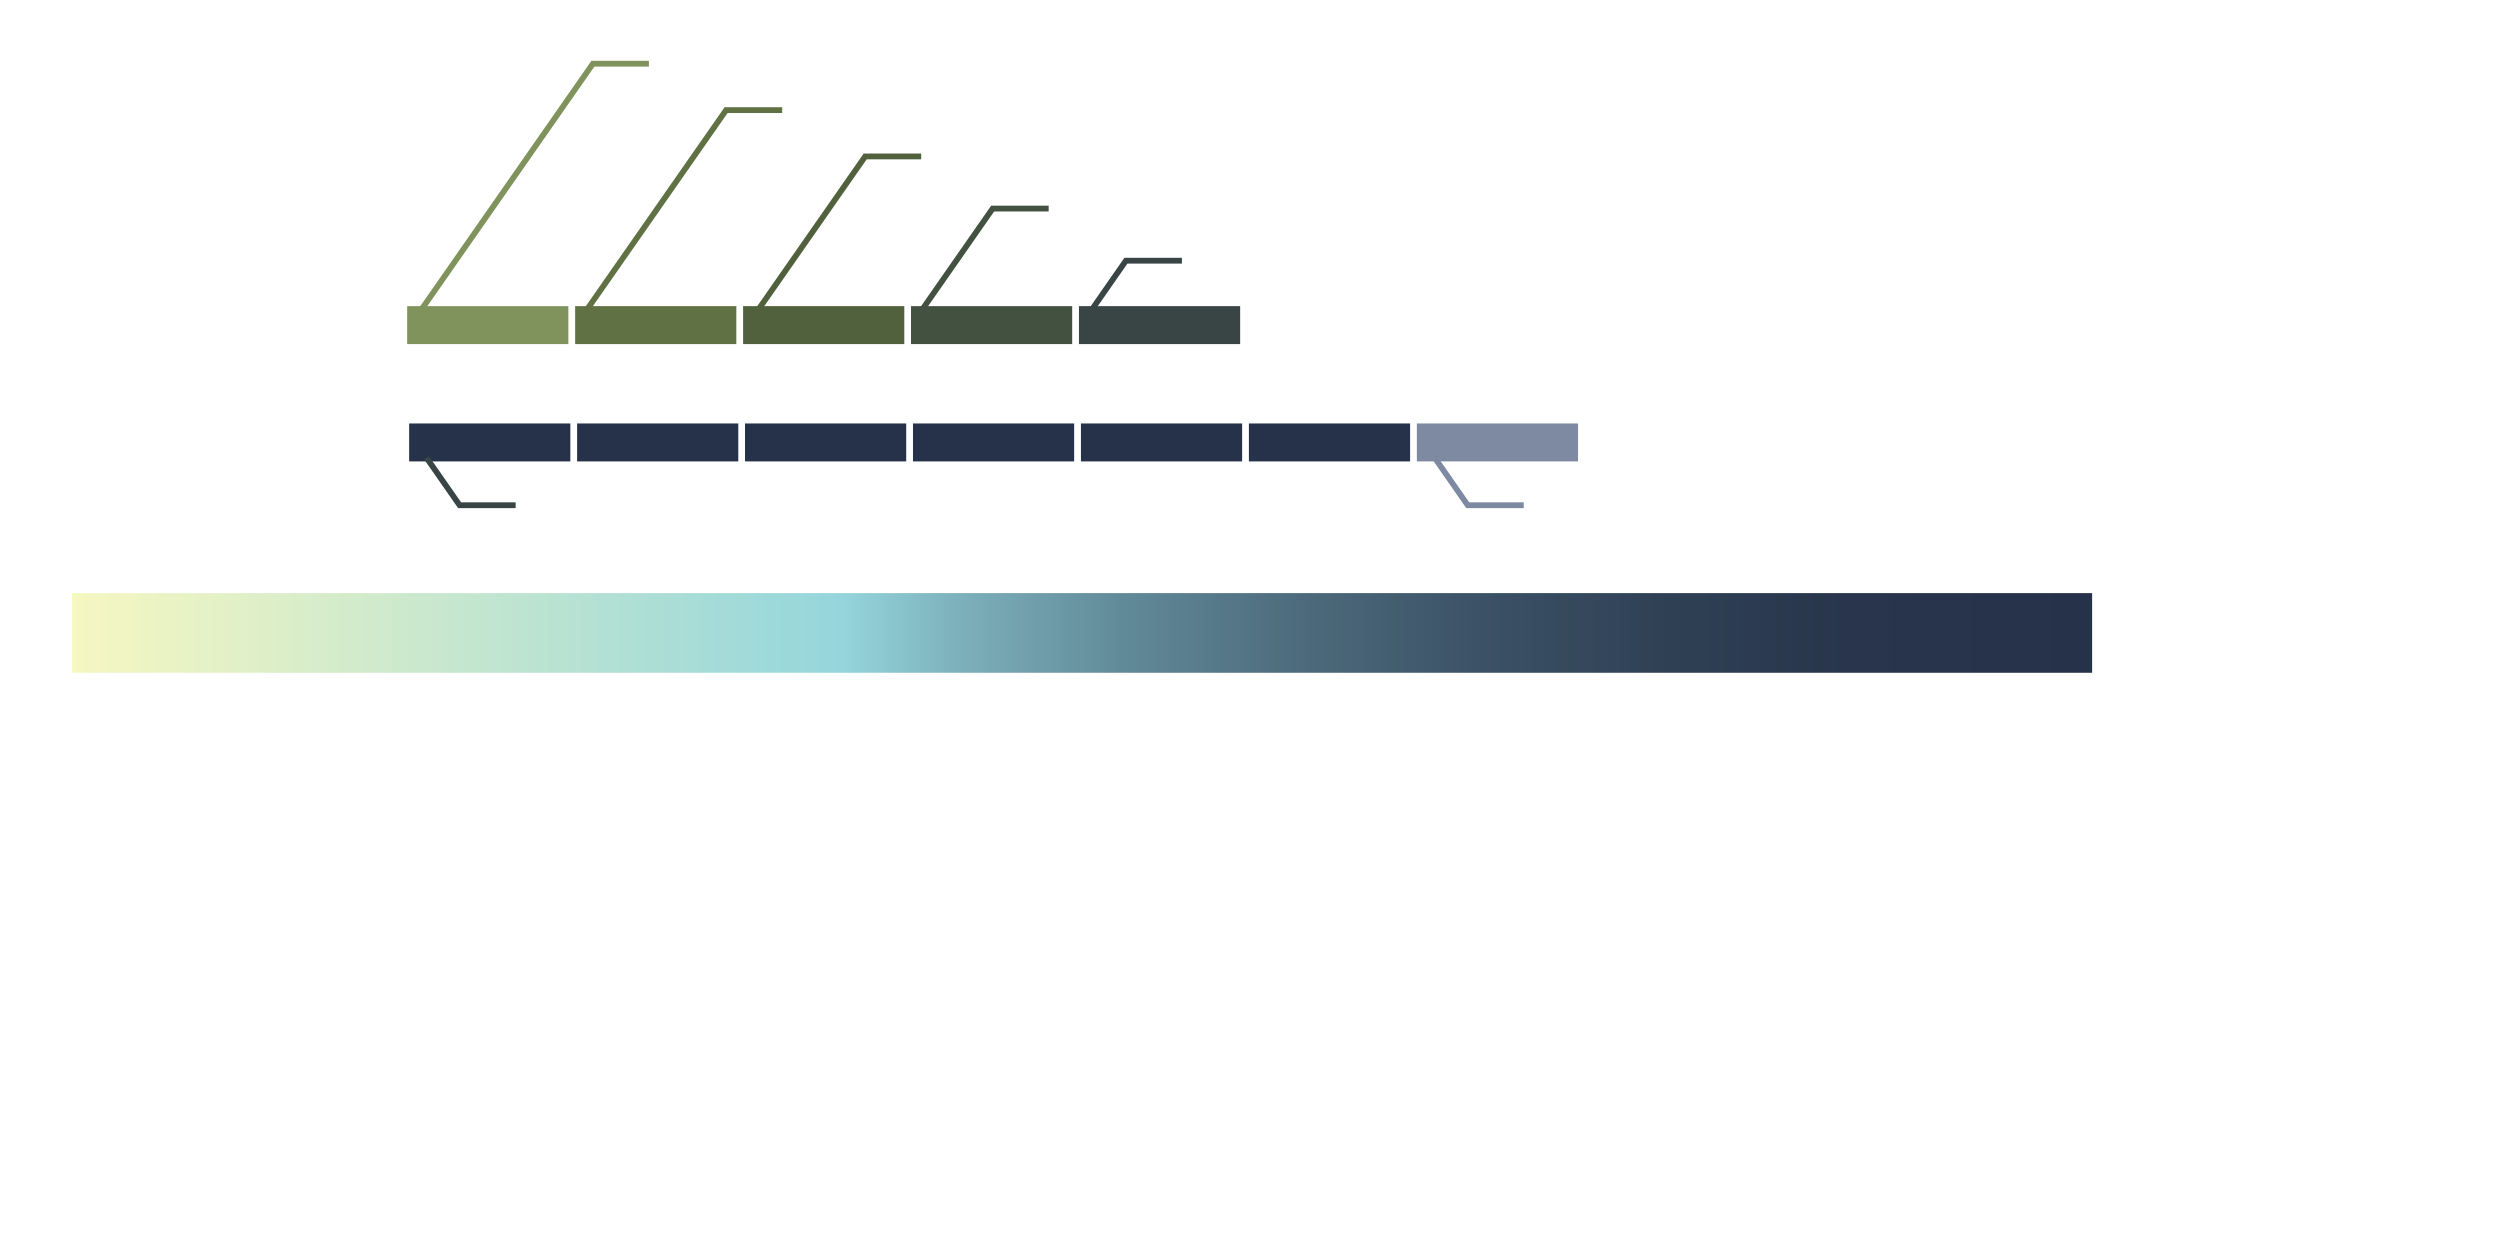 <svg id="Layer_1" data-name="Layer 1" xmlns="http://www.w3.org/2000/svg" xmlns:xlink="http://www.w3.org/1999/xlink" viewBox="0 0 431.5 214.5"><defs><style>.cls-1{fill:#80935c;}.cls-2{fill:#607244;}.cls-3{fill:#52613d;}.cls-4{fill:#435140;}.cls-5{fill:#384544;}.cls-6{fill:#253249;}.cls-7{fill:#7e8aa2;}.cls-8{fill:url(#linear-gradient);}.cls-10,.cls-11,.cls-12,.cls-13,.cls-14,.cls-9{fill:none;stroke-miterlimit:10;}.cls-9{stroke:#80935c;}.cls-10{stroke:#607244;}.cls-11{stroke:#52613d;}.cls-12{stroke:#435140;}.cls-13{stroke:#384544;}.cls-14{stroke:#7e8aa2;}</style><linearGradient id="linear-gradient" x1="12.42" y1="109.25" x2="361.1" y2="109.25" gradientUnits="userSpaceOnUse"><stop offset="0" stop-color="#f6f7c1"/><stop offset="0.38" stop-color="#95d6dc"/><stop offset="0.44" stop-color="#7cb0ba"/><stop offset="0.52" stop-color="#618a98"/><stop offset="0.61" stop-color="#4c6a7b"/><stop offset="0.7" stop-color="#3b5165"/><stop offset="0.79" stop-color="#2f4055"/><stop offset="0.88" stop-color="#28354c"/><stop offset="1" stop-color="#263249"/></linearGradient></defs><title>ppl</title><rect class="cls-1" x="70.28" y="52.84" width="27.82" height="6.55"/><rect class="cls-2" x="99.27" y="52.84" width="27.82" height="6.55"/><rect class="cls-3" x="128.26" y="52.84" width="27.82" height="6.55"/><rect class="cls-4" x="157.24" y="52.84" width="27.82" height="6.55"/><rect class="cls-5" x="186.23" y="52.84" width="27.82" height="6.55"/><rect class="cls-6" x="70.62" y="73.09" width="27.82" height="6.55"/><rect class="cls-6" x="99.61" y="73.09" width="27.82" height="6.55"/><rect class="cls-6" x="128.59" y="73.09" width="27.82" height="6.55"/><rect class="cls-6" x="157.58" y="73.09" width="27.82" height="6.55"/><rect class="cls-6" x="186.57" y="73.09" width="27.82" height="6.55"/><rect class="cls-6" x="215.56" y="73.09" width="27.82" height="6.55"/><rect class="cls-7" x="244.55" y="73.09" width="27.82" height="6.55"/><rect class="cls-8" x="12.42" y="102.37" width="348.68" height="13.75"/><polyline class="cls-9" points="72.45 53.84 102.33 11 112 11"/><polyline class="cls-10" points="100.83 54.12 125.33 19 135 19"/><polyline class="cls-11" points="130.61 53.84 149.33 27 159 27"/><polyline class="cls-12" points="158.89 53.84 171.33 36 181 36"/><polyline class="cls-13" points="188.62 53.2 194.33 45 204 45"/><polyline class="cls-13" points="73.61 79 79.33 87.2 89 87.2"/><polyline class="cls-14" points="247.62 79 253.33 87.2 263 87.2"/></svg>